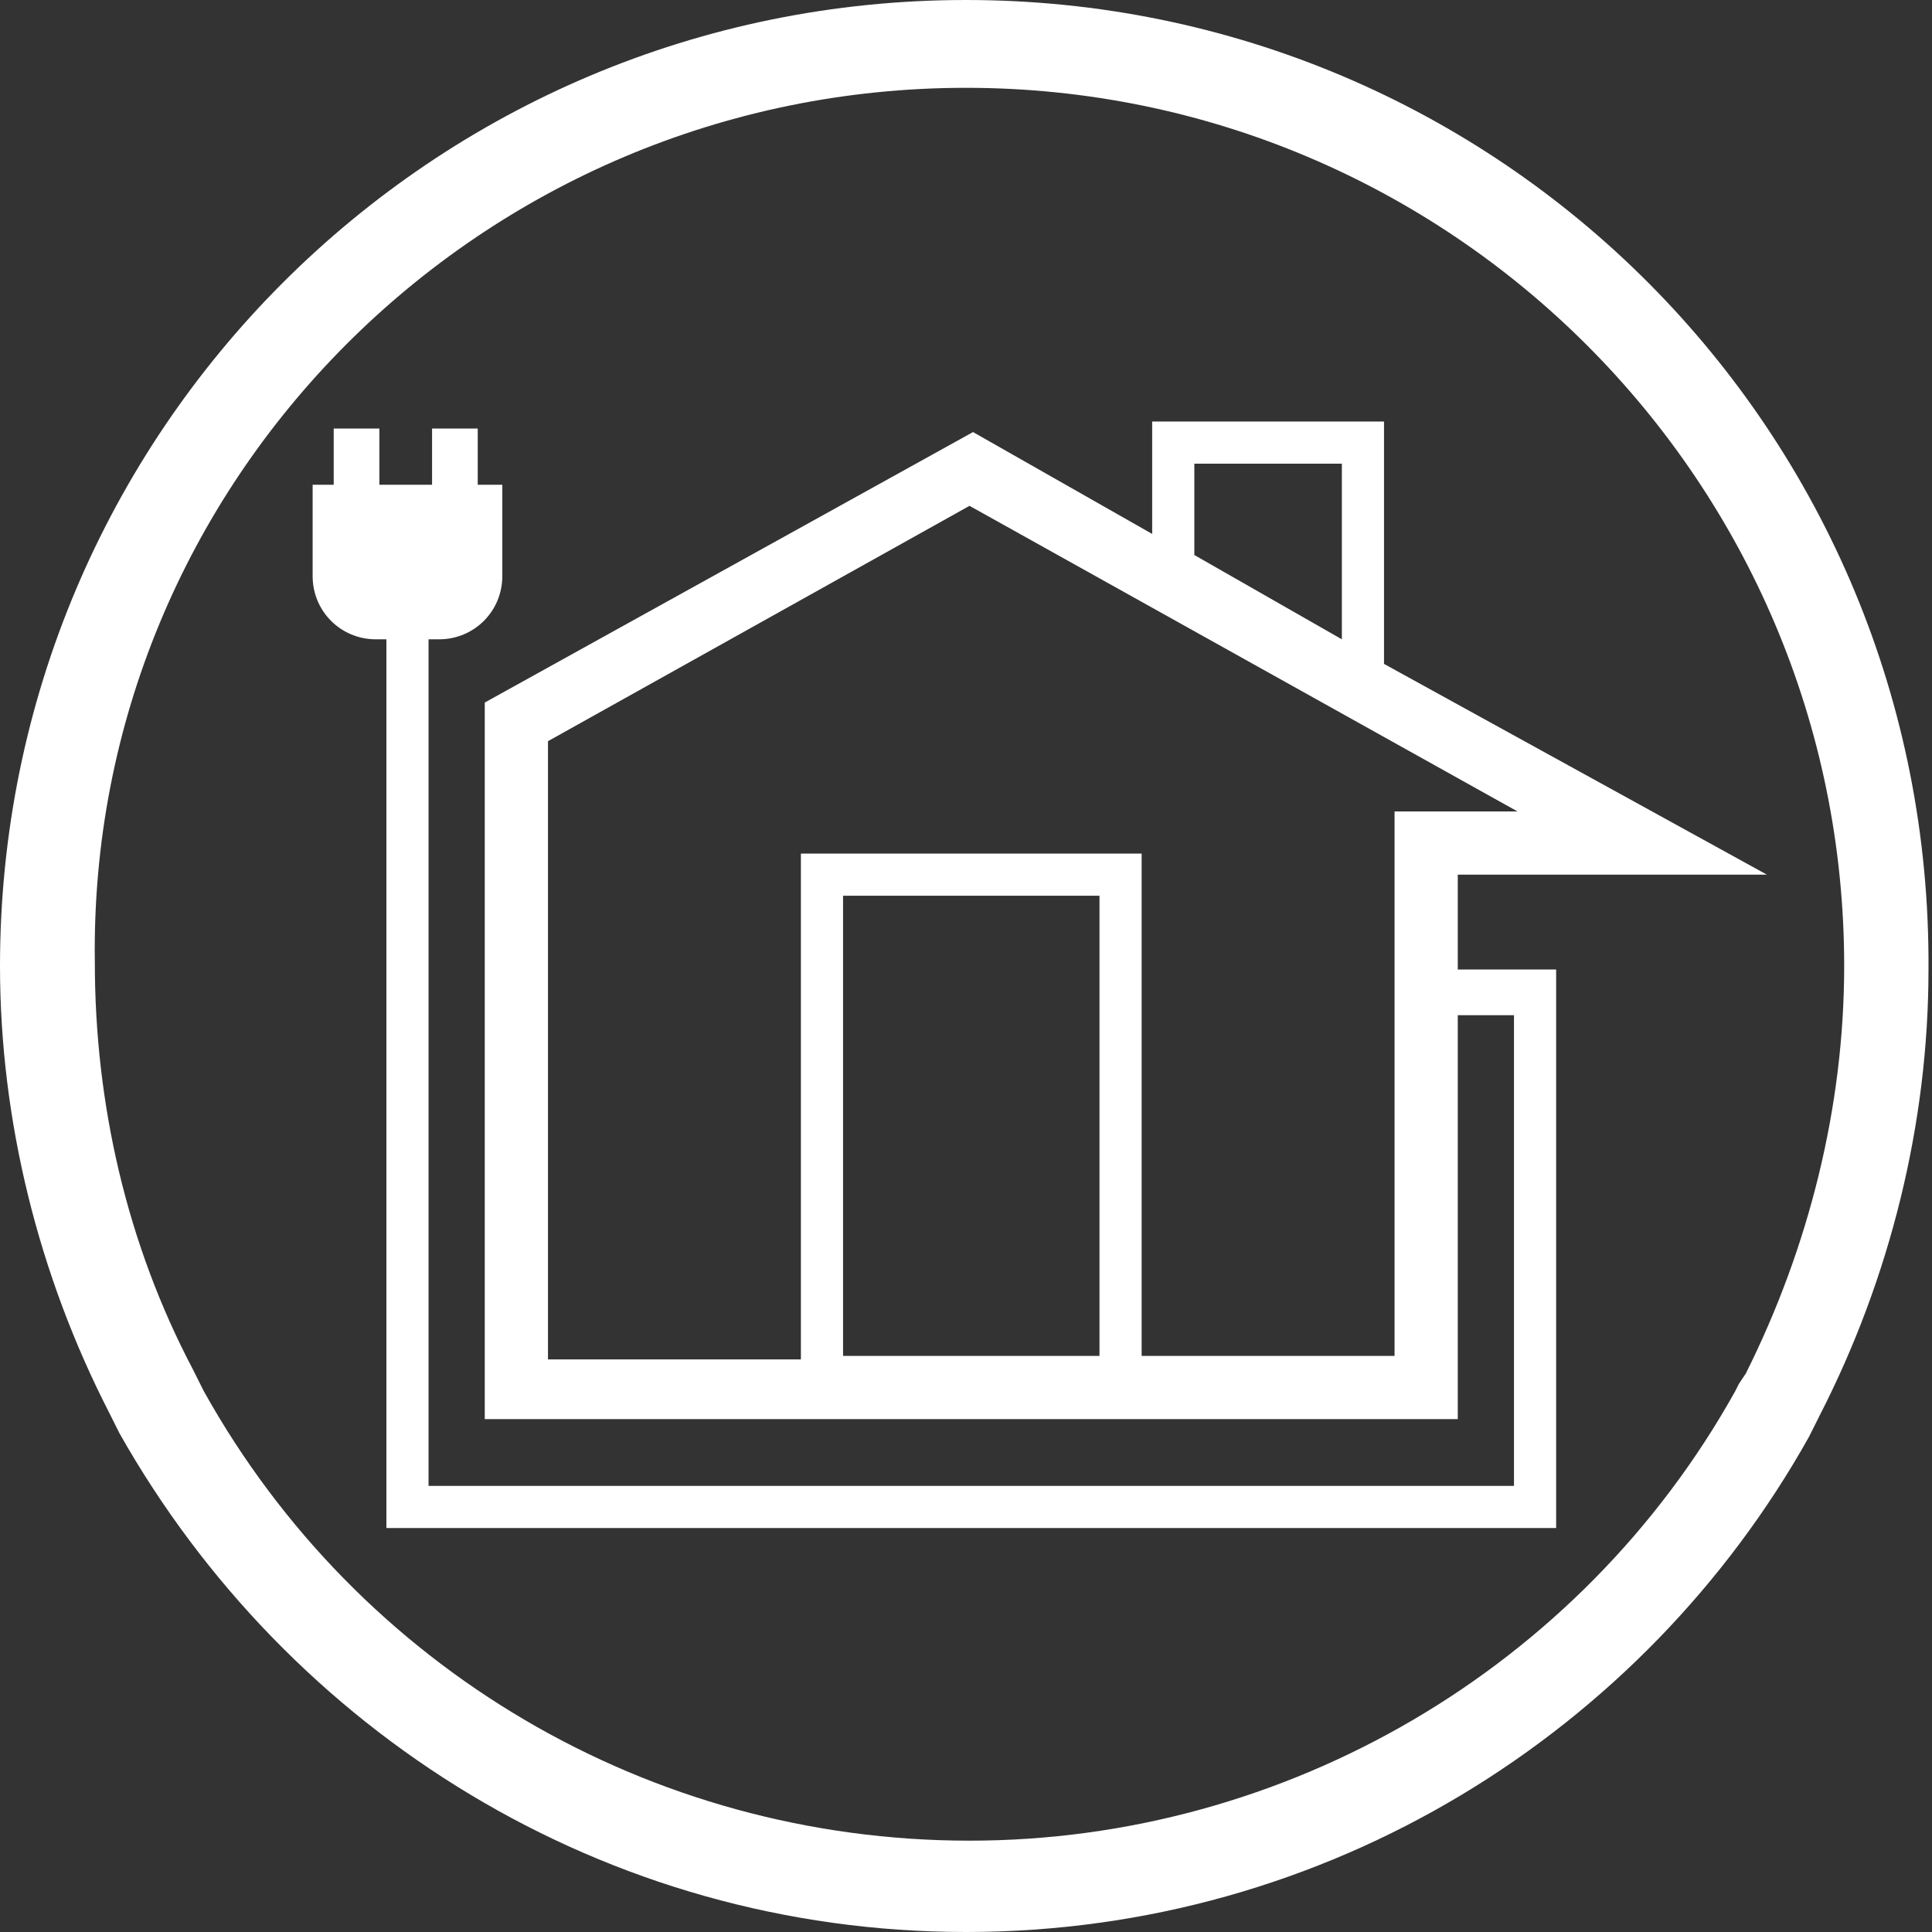<?xml version="1.0" encoding="utf-8"?>
<!-- Generator: Adobe Illustrator 19.0.0, SVG Export Plug-In . SVG Version: 6.00 Build 0)  -->
<svg version="1.1" id="Layer_1" xmlns="http://www.w3.org/2000/svg" xmlns:xlink="http://www.w3.org/1999/xlink" x="0px" y="0px"
	 viewBox="-22 23 55 55" style="enable-background:new -22 23 55 55;" xml:space="preserve">
<rect x="-22" y="23" width="55" height="55" fill="#333333" stroke="none"/>
<style type="text/css">
	.st0{fill:#FFFFFF;}
</style>
<g id="New_Symbol_35">
	<g id="New_Symbol_36">
		<g id="New_Symbol_37">
			<g id="New_Symbol_38">
				<g id="New_Symbol_32">
					<path id="XMLID_17_" class="st0" d="M19.5,47.9h8.8l-10.9-6v-6.9h-6.6v3.2l-5.1-2.9L-8.2,43v20.4h27.7V51.9h1.6v13.4H-9.8V41.2
						h0.3c1,0,1.8-0.8,1.8-1.8v-2.6h-0.7v-1.6h-1.3v1.6h-1.5v-1.6h-1.3v1.6h-0.6v2.6c0,1,0.8,1.8,1.8,1.8h0.3v25.3h33.3V50.6h-2.8
						V47.9z M12,36.2h4.2v5L12,38.8V36.2z M9.3,61.6H2V48.5h7.3V61.6z M17.7,46.1v15.5h-7.2V47.3H0.8v14.4h-7.2V44.1l12-6.7
						l15.6,8.7H17.7z"/>
				</g>
				<path id="XMLID_15_" class="st0" d="M5.5,25.5c13.8,0,25,11.2,25,25c0,4-1,8-2.8,11.6l-0.2,0.3l-0.1,0.2
					c-4.4,7.9-12.8,12.8-21.8,12.8c-9.1,0-17.4-4.9-21.8-12.8l-0.1-0.2l-0.2-0.4c-1.9-3.6-2.8-7.6-2.8-11.6
					C-19.5,36.7-8.3,25.5,5.5,25.5 M5.5,23C-9.7,23-22,35.3-22,50.5c0,4.4,1.1,8.8,3.1,12.7l0.3,0.6h0C-13.8,72.3-4.8,78,5.5,78
					c10.3,0,19.3-5.7,24-14.1h0l0.3-0.6c2-3.9,3.1-8.3,3.1-12.7C33,35.3,20.7,23,5.5,23L5.5,23z"/>
			</g>
		</g>
	</g>
</g>
</svg>
